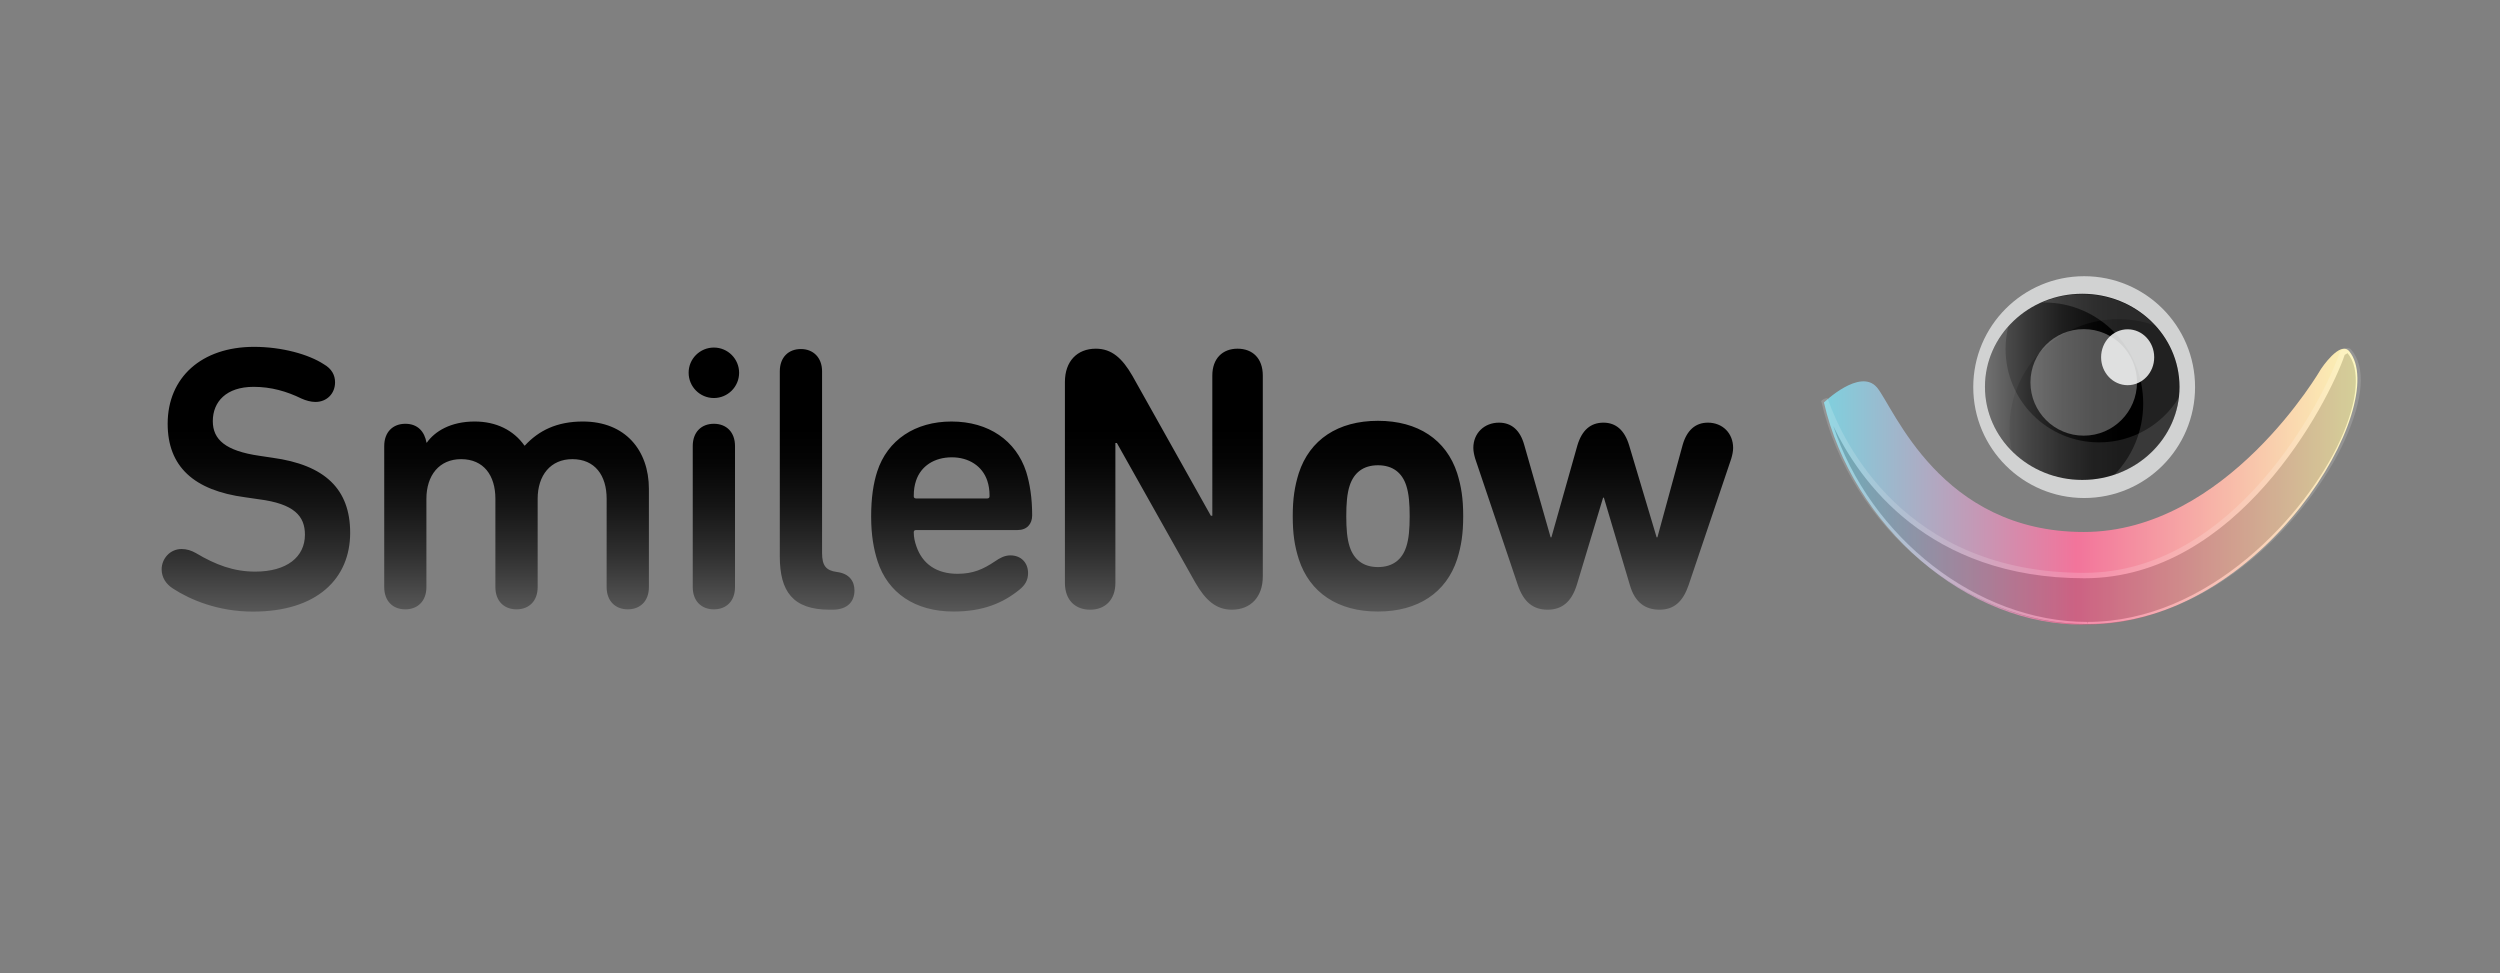 <?xml version="1.0" encoding="utf-8"?>
<!-- Generator: Adobe Illustrator 23.0.1, SVG Export Plug-In . SVG Version: 6.00 Build 0)  -->
<svg version="1.1" id="Layer_1" xmlns="http://www.w3.org/2000/svg" xmlns:xlink="http://www.w3.org/1999/xlink" x="0px" y="0px"
	 viewBox="0 0 286.29 111.43" style="enable-background:new 0 0 286.29 111.43;" xml:space="preserve">
<rect x="0" y="0" width="286.29" height="111.43" fill="#808080" stroke="none"/>
<style type="text/css">
	.st0{fill:#D1D2D2;}
	.st1{fill:url(#SVGID_1_);}
	.st2{opacity:0.04;fill:#FFFFFF;}
	.st3{opacity:0.11;fill:#FFFFFF;}
	.st4{opacity:0.13;fill:#FFFFFF;}
	.st5{opacity:0.31;fill:#FFFFFF;}
	.st6{fill:url(#SVGID_2_);}
	.st7{fill:url(#SVGID_3_);}
	.st8{opacity:0.16;}
	.st9{fill:#000101;}
	.st10{fill:#FFFFFF;}
</style>
<path class="st0" d="M251.37,44.33c0,7.01-5.68,12.7-12.7,12.7c-7.01,0-12.7-5.69-12.7-12.7c0-7.01,5.68-12.7,12.7-12.7
	C245.68,31.63,251.37,37.31,251.37,44.33z"/>
<linearGradient id="SVGID_1_" gradientUnits="userSpaceOnUse" x1="227.311" y1="44.297" x2="249.583" y2="44.297">
	<stop  offset="0" style="stop-color:#585858"/>
	<stop  offset="0.026" style="stop-color:#535353"/>
	<stop  offset="0.219" style="stop-color:#2F2F2F"/>
	<stop  offset="0.4" style="stop-color:#151515"/>
	<stop  offset="0.562" style="stop-color:#050505"/>
	<stop  offset="0.691" style="stop-color:#000000"/>
</linearGradient>
<path class="st1" d="M238.45,33.64c-6.15,0-11.14,4.77-11.14,10.66c0,5.88,4.99,10.66,11.14,10.66c6.15,0,11.14-4.77,11.14-10.66
	C249.58,38.41,244.6,33.64,238.45,33.64z M243.65,44.11c-1.68,0-3.04-1.43-3.04-3.2c0-1.77,1.36-3.2,3.04-3.2s3.04,1.43,3.04,3.2
	C246.7,42.68,245.33,44.11,243.65,44.11z"/>
<path class="st2" d="M230.11,49.03c0-6.89,5.59-12.48,12.48-12.48c1.54,0,3.01,0.28,4.37,0.79c-2.04-2.32-5.1-3.79-8.51-3.79
	c-6.15,0-11.14,4.77-11.14,10.65c0,2.84,1.16,5.41,3.05,7.32C230.19,50.72,230.11,49.88,230.11,49.03z"/>
<path class="st3" d="M240.37,50.66c-5.91,0-10.7-4.79-10.7-10.7c0-0.88,0.11-1.74,0.31-2.56c-1.66,1.86-2.67,4.28-2.67,6.92
	c0,5.88,4.99,10.66,11.14,10.66c5.72,0,10.43-4.12,11.06-9.44C247.63,48.61,244.24,50.66,240.37,50.66z"/>
<path class="st4" d="M238.45,33.69c-1.65,0-3.21,0.34-4.62,0.96c0.09,0,0.17-0.01,0.26-0.01c6.26,0,11.34,5.18,11.34,11.57
	c0,3.21-1.28,6.11-3.34,8.2c4.36-1.44,7.5-5.41,7.5-10.07C249.58,38.46,244.6,33.69,238.45,33.69z"/>
<path class="st5" d="M244.72,43.79c0,3.37-2.73,6.1-6.1,6.1c-3.37,0-6.1-2.73-6.1-6.1c0-3.37,2.73-6.1,6.1-6.1
	C241.99,37.69,244.72,40.42,244.72,43.79z"/>
<linearGradient id="SVGID_2_" gradientUnits="userSpaceOnUse" x1="108.502" y1="70.037" x2="108.502" y2="39.718">
	<stop  offset="0" style="stop-color:#585858"/>
	<stop  offset="0.026" style="stop-color:#535353"/>
	<stop  offset="0.219" style="stop-color:#2F2F2F"/>
	<stop  offset="0.4" style="stop-color:#151515"/>
	<stop  offset="0.562" style="stop-color:#050505"/>
	<stop  offset="0.691" style="stop-color:#000000"/>
</linearGradient>
<path class="st6" d="M19.81,67.4c-0.82-0.52-1.3-1.3-1.3-2.2c0-1.21,0.95-2.33,2.29-2.33c0.56,0,1.12,0.17,1.64,0.47
	c2.25,1.34,4.32,2.12,6.78,2.12c3.63,0,5.7-1.68,5.7-4.23c0-2.12-1.21-3.54-5.31-4.06l-1.51-0.22c-5.92-0.78-8.9-3.54-8.9-8.42
	c0-5.31,3.89-8.81,9.89-8.81c3.2,0,6.26,0.86,7.99,1.99c0.91,0.52,1.29,1.25,1.29,2.07c0,1.3-0.95,2.25-2.25,2.25
	c-0.52,0-1.12-0.17-1.6-0.39c-1.68-0.82-3.46-1.34-5.48-1.34c-3.11,0-4.67,1.69-4.67,3.93c0,2.12,1.47,3.41,5.36,3.97l1.47,0.22
	c6,0.82,8.9,3.58,8.9,8.59c0,5.23-3.76,9.03-11.14,9.03C25,70.04,21.8,68.7,19.81,67.4z M44,51.08c0-1.6,0.99-2.55,2.42-2.55
	s2.2,0.91,2.42,2.16h0.04c0.91-1.29,2.72-2.42,5.48-2.42c2.46,0,4.45,0.99,5.7,2.76h0.04c1.6-1.73,3.67-2.76,6.65-2.76
	c4.84,0,7.56,3.28,7.56,7.73v11.23c0,1.6-0.99,2.55-2.42,2.55c-1.42,0-2.42-0.95-2.42-2.55V57.12c0-2.68-1.34-4.54-3.93-4.54
	c-2.5,0-3.97,1.86-3.97,4.54v10.11c0,1.6-0.99,2.55-2.42,2.55c-1.43,0-2.42-0.95-2.42-2.55V57.12c0-2.68-1.34-4.54-3.93-4.54
	c-2.5,0-3.97,1.86-3.97,4.54v10.11c0,1.6-0.99,2.55-2.42,2.55S44,68.83,44,67.23V51.08z M81.75,39.8c1.6,0,2.89,1.3,2.89,2.89
	c0,1.6-1.3,2.89-2.89,2.89c-1.6,0-2.89-1.3-2.89-2.89C78.85,41.1,80.15,39.8,81.75,39.8z M79.33,67.23V51.08
	c0-1.6,0.99-2.55,2.42-2.55c1.43,0,2.42,0.95,2.42,2.55v16.15c0,1.6-0.99,2.55-2.42,2.55C80.32,69.78,79.33,68.83,79.33,67.23z
	 M95,69.82c-4.23,0-5.7-2.12-5.7-6.09V42.52c0-1.6,0.99-2.55,2.42-2.55c1.38,0,2.42,0.95,2.42,2.55v20.82
	c0,1.47,0.48,1.99,1.68,2.16c1.42,0.17,2.03,1.04,2.03,2.12c0,1.25-0.78,2.2-2.5,2.2H95z M100.49,64.25
	c-0.43-1.34-0.73-2.94-0.73-5.1c0-2.16,0.26-3.8,0.69-5.14c1.17-3.63,4.36-5.74,8.51-5.74c4.28,0,7.39,2.2,8.55,5.74
	c0.43,1.38,0.69,3.02,0.69,5.01c0,0.99-0.6,1.68-1.68,1.68H104.9c-0.17,0-0.26,0.08-0.26,0.26c0,0.6,0.13,1.12,0.3,1.6
	c0.69,2.03,2.33,3.15,4.71,3.15c1.77,0,2.94-0.52,4.28-1.42c0.56-0.39,1.12-0.69,1.77-0.69c1.25,0,2.03,0.86,2.03,2.03
	c0,0.82-0.35,1.38-0.99,1.9c-1.86,1.51-4.15,2.5-7.52,2.5C104.77,70.04,101.66,67.88,100.49,64.25z M113.06,55.05
	c-0.56-1.68-2.12-2.68-4.06-2.68c-1.99,0-3.54,0.99-4.1,2.68c-0.17,0.52-0.26,1.04-0.26,1.77c0,0.17,0.09,0.26,0.26,0.26h8.16
	c0.17,0,0.26-0.09,0.26-0.26C113.32,56.09,113.23,55.57,113.06,55.05z M121.95,43.73c0-2.33,1.38-3.8,3.54-3.8
	c1.81,0,3.02,1.08,4.19,3.11l8.98,16.02h0.17V43c0-1.94,1.17-3.07,2.89-3.07c1.73,0,2.89,1.12,2.89,3.07v23.02
	c0,2.33-1.38,3.8-3.54,3.8c-1.81,0-3.02-1.08-4.19-3.11l-8.98-15.98h-0.17v16.02c0,1.94-1.17,3.07-2.89,3.07
	c-1.73,0-2.89-1.12-2.89-3.07V43.73z M148.73,64.03c-0.48-1.51-0.69-2.89-0.69-4.92c0-2.03,0.22-3.41,0.69-4.92
	c1.25-3.84,4.49-6,9.07-6c4.58,0,7.82,2.16,9.07,6c0.47,1.51,0.69,2.89,0.69,4.92c0,2.03-0.22,3.41-0.69,4.92
	c-1.25,3.84-4.49,6-9.07,6C153.22,70.04,149.98,67.88,148.73,64.03z M161.04,62.61c0.3-0.91,0.39-2.07,0.39-3.5s-0.09-2.59-0.39-3.5
	c-0.47-1.47-1.55-2.33-3.24-2.33c-1.69,0-2.76,0.86-3.24,2.33c-0.3,0.91-0.39,2.07-0.39,3.5s0.09,2.59,0.39,3.5
	c0.48,1.47,1.55,2.33,3.24,2.33C159.49,64.94,160.57,64.08,161.04,62.61z M186.65,67.01l-2.98-10.02h-0.09l-3.02,10.02
	c-0.6,1.9-1.68,2.81-3.33,2.81c-1.69,0-2.76-0.91-3.41-2.81l-4.88-14.47c-0.13-0.43-0.22-0.87-0.22-1.25c0-1.68,1.25-2.89,2.94-2.89
	c1.43,0,2.42,0.86,2.89,2.55l3.02,10.58h0.09l2.98-10.54c0.52-1.73,1.51-2.59,2.98-2.59c1.42,0,2.42,0.86,2.94,2.59l3.15,10.54h0.09
	l2.89-10.58c0.48-1.68,1.47-2.55,2.89-2.55c1.68,0,2.89,1.21,2.89,2.89c0,0.39-0.09,0.82-0.22,1.25l-4.88,14.47
	c-0.65,1.9-1.68,2.81-3.33,2.81C188.38,69.82,187.21,68.96,186.65,67.01z"/>
<linearGradient id="SVGID_3_" gradientUnits="userSpaceOnUse" x1="208.872" y1="55.731" x2="269.966" y2="55.731">
	<stop  offset="0" style="stop-color:#7FD0DE"/>
	<stop  offset="0.473" style="stop-color:#F2749B"/>
	<stop  offset="1" style="stop-color:#FCF6B5"/>
</linearGradient>
<path class="st7" d="M208.87,46.09c0,0,4.16-4.02,6.09-1.7c1.93,2.33,7.23,16.53,23.66,16.53s27.18-18.68,27.18-18.68
	s2.18-3.3,3.23-2.01c4.84,5.95-9.78,31.29-30.08,31.28C225.19,71.87,212.09,60.1,208.87,46.09z"/>
<g class="st8">
	<path class="st9" d="M269.03,40.24c-0.19-0.22-0.55,0.07-0.79,0.17c-1.49,4.46-11.72,25.5-29.57,25.5
		c-22.48,0-28.76-17.64-29.58-19.95c-0.15,0.05-0.22,0.14-0.22,0.14c3.22,14,16.31,25.42,30.08,25.42
		C259.15,71.53,274.18,46.18,269.03,40.24z"/>
	<path class="st10" d="M238.96,71.46C238.96,71.46,238.96,71.46,238.96,71.46h-0.01c-13.72,0-27.07-11.1-30.38-25.48l-0.03-0.04
		l0.08-0.07c0.02-0.03,0.14-0.16,0.37-0.23l0.28-0.08l0.1,0.28c1.65,4.64,8.65,19.76,29.3,19.76c17.29,0,27.5-19.95,29.28-25.29
		l0.04-0.13l0.12-0.05c0.04-0.02,0.09-0.05,0.14-0.07c0.17-0.09,0.38-0.21,0.59-0.21c0.16,0,0.31,0.06,0.41,0.19
		c1.7,1.97,1.42,5.66-0.77,10.45C264.61,58.99,253.54,71.46,238.96,71.46z M209.94,48.78c4.21,12.78,16.5,22.43,29.06,22.44
		l0.05,0.31v-0.31c13.98,0,25.12-12.44,28.94-20.8c2.06-4.5,2.35-8.23,0.84-9.98c-0.01,0.02-0.18,0.11-0.26,0.16
		c-0.02,0.01-0.04,0.02-0.06,0.03c-1.92,5.6-12.3,25.59-29.82,25.59C220.75,66.21,212.91,55.02,209.94,48.78z"/>
</g>
</svg>
